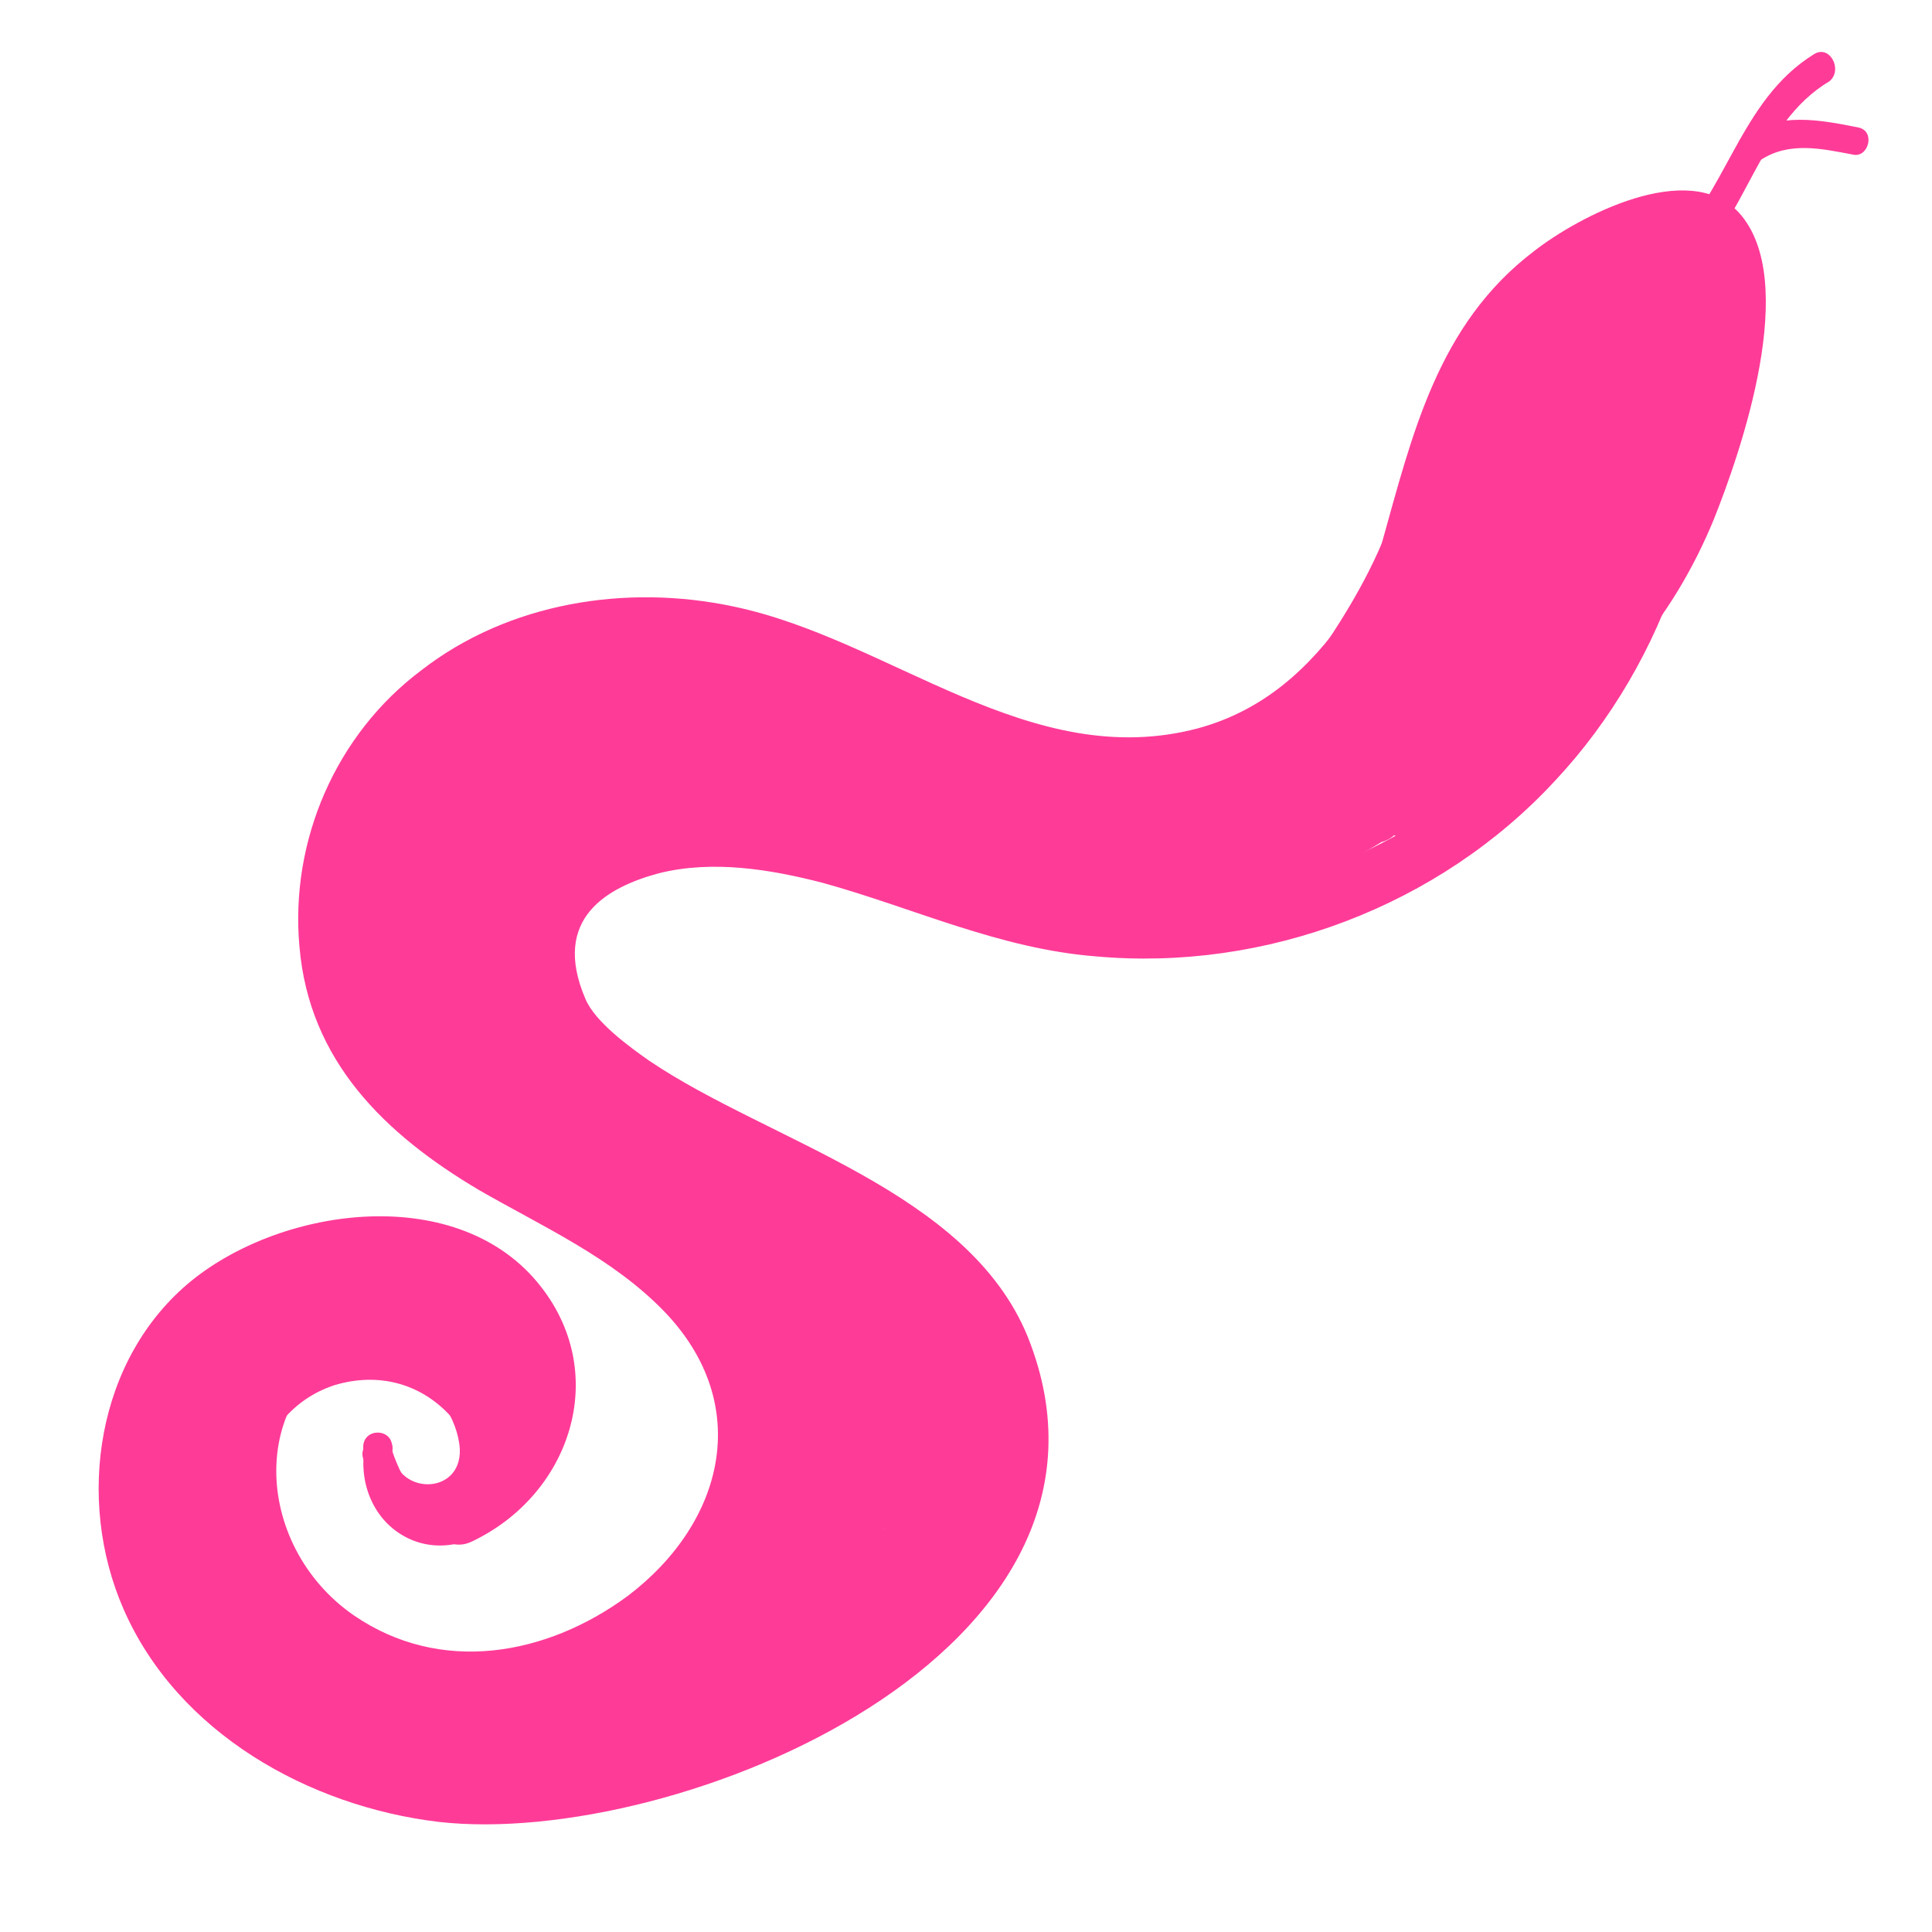 <?xml version="1.0" encoding="utf-8"?>
<!-- Generator: Adobe Illustrator 21.0.0, SVG Export Plug-In . SVG Version: 6.00 Build 0)  -->
<svg version="1.1" id="Lager_1" xmlns="http://www.w3.org/2000/svg" xmlns:xlink="http://www.w3.org/1999/xlink" x="0px" y="0px"
	 viewBox="0 0 100 100" style="enable-background:new 0 0 100 100;" xml:space="preserve">
<style type="text/css">
	.st0{fill:#FF3B98;}
</style>
<g>
	<g>
		<path class="st0" d="M18.1,66.3c-9.5,4-8.8,16.5,0.1,20.9c8.8,4.3,22.2-2.7,22.1-13c-0.2-14.7-25.7-13.2-21.5-29.6
			c2.2-8.8,12-12,20.1-9.8c6.4,1.8,12,6.2,18.8,6.4c6.4,0.2,12.3-3.3,15.6-8.7c4-6.6,5.7-19.1,15.7-18.6c-0.5-0.6-1-1.3-1.4-1.9
			c-3.2,9.2-2,18.6-9.1,26.3c-6.7,7.3-16.8,9.8-26.3,7.3c-6.6-1.8-13.7-5.8-20.7-2.7c-4.8,2.1-6.1,7.1-3,11.4
			c4.6,6.2,14,7.4,19.5,12.6c10.6,9.8-5.1,20.4-13.6,23c-9,2.8-22.1,1.6-25.6-8.9c-1.7-5.1-0.1-11,4.8-13.6c3-1.6,8.6-2.3,11.4,0.3
			c3.4,3.2,1.6,7.8-2.1,9.5c-1.7,0.8-0.2,3.4,1.5,2.6c5.1-2.4,7.2-8.6,3.6-13.2c-4.2-5.4-13.3-4.2-18.1-0.3c-4.9,4-6,11.3-3.5,17
			c2.8,6.4,9.6,10.2,16.3,11c12.3,1.4,37-8.8,30.5-25.1c-3.1-7.6-13.4-10.1-19.6-14.3c-1-0.7-2.8-2-3.3-3.2
			c-1.8-4.2,1.2-5.8,3.8-6.5c2.8-0.7,5.8-0.2,8.5,0.5c4.7,1.3,9.1,3.4,14.1,3.8c8.8,0.8,17.8-2.6,23.8-9.1c2.9-3.1,5.1-6.9,6.4-10.9
			c1.8-5.5,1.6-11.3,3.5-16.7c0.3-1-0.5-1.9-1.4-1.9c-16-0.8-13.4,23.1-27,26.8C53.3,40,46.1,33.1,38,31.4
			c-5.6-1.2-11.7-0.2-16.2,3.3C17.4,38,15,43.5,15.5,49c0.5,5.9,4.4,9.7,9.3,12.6c3.3,1.9,6.9,3.5,9.6,6.3
			c4.6,4.8,3.1,10.9-1.9,14.7c-4.2,3.1-9.7,4.1-14.2,1c-5.2-3.6-5.7-11.7,0.7-14.4C20.6,68.4,19.9,65.5,18.1,66.3L18.1,66.3z"/>
	</g>
</g>
<g>
	<g>
		<path class="st0" d="M28,73.1c-0.7-3.7-3.4-6.6-6.9-7.8c-1.8-0.7-2.6,2.2-0.8,2.9c2.2,0.8,3.7,2,4.1,4.4c0.4,1.9,3.2,1.1,2.9-0.8
			c-0.6-3.4-3.1-5.3-6.2-6.5c-0.3,1-0.5,1.9-0.8,2.9c2.5,0.9,4.3,3.1,4.8,5.7C25.4,75.8,28.3,75,28,73.1L28,73.1z"/>
	</g>
</g>
<g>
	<g>
		<path class="st0" d="M27.4,71.7c-0.1-6.1-6.8-6.6-11.3-5.7c-1.9,0.4-1.1,3.3,0.8,2.9c2.5-0.5,7.5-1.1,7.5,2.8
			C24.4,73.6,27.4,73.6,27.4,71.7L27.4,71.7z"/>
	</g>
</g>
<g>
	<g>
		<path class="st0" d="M21.7,64.4c-6.9,0.3-12.2,5.5-12.6,12.4c-0.1,1.9,2.9,1.9,3,0c0.3-5.2,4.4-9.2,9.6-9.4
			C23.6,67.3,23.7,64.3,21.7,64.4L21.7,64.4z"/>
	</g>
</g>
<g>
	<g>
		<path class="st0" d="M15.4,64.4c-9.1,5.2-9.5,17.1-1.2,23.2c1.5,1.2,3-1.4,1.5-2.6C9.2,80.2,10,70.9,16.9,67
			C18.6,66,17.1,63.4,15.4,64.4L15.4,64.4z"/>
	</g>
</g>
<g>
	<g>
		<path class="st0" d="M7.7,70.9c-0.5,4.7-0.9,9.7,1.8,13.8c2.3,3.5,6.2,5,9.9,6.4c1.8,0.7,2.6-2.2,0.8-2.9
			c-3.6-1.3-7.2-2.7-8.9-6.4c-1.6-3.4-1.1-7.3-0.7-10.9C10.9,68.9,7.9,69,7.7,70.9L7.7,70.9z"/>
	</g>
</g>
<g>
	<g>
		<path class="st0" d="M9,76c1.8,6.8,5.3,13.6,12.6,15.6c1.9,0.5,2.7-2.4,0.8-2.9c-6.3-1.7-9-7.7-10.5-13.5C11.4,73.4,8.5,74.2,9,76
			L9,76z"/>
	</g>
</g>
<g>
	<g>
		<path class="st0" d="M17.4,88.8c3.3,1.5,6.4,2.1,10.1,1.6c1.5-0.2,2.2-2.5,0.4-2.9c-2.9-0.6-5.5-0.8-8.4-0.5
			c-1.6,0.2-2.2,2.6-0.4,2.9c3.2,0.7,6.3,1,9.6,1c1.9,0,1.9-2.9,0-3c-2.2-0.1-6.4-0.4-7.6,1.9c-0.3,0.5-0.3,1.1,0,1.5
			c2.4,3.8,10.9-1.3,13.6-2.7c5.2-2.8,10-7.2,11-13.3c0.9-5.3-1.7-10.4-5.8-13.6c-3.1-2.5-7-3.9-10-6.6C25.5,51.2,23,44,28.9,40.2
			c1.6-1,0.1-3.6-1.5-2.6c-8.9,5.7-4.3,16.7,2.8,21.6c6.6,4.6,16.3,9.1,11.2,19.1c-1.8,3.5-5,5.9-8.4,7.7c-2,1.1-4.6,1.5-6.5,2.7
			c-4,2.6-0.4,2,2.1,2.1c0-1,0-2,0-3c-3,0-5.8-0.3-8.8-0.9c-0.1,1-0.3,2-0.4,2.9c2.6-0.3,5-0.1,7.6,0.4c0.1-1,0.3-2,0.4-2.9
			c-3.1,0.4-5.7,0.1-8.6-1.2C17.2,85.5,15.6,88.1,17.4,88.8L17.4,88.8z"/>
	</g>
</g>
<g>
	<g>
		<path class="st0" d="M28.2,35.8c-5.3-0.6-9.7,3.4-10.3,8.6c-0.7,6.1,3.2,11.5,8.4,14.3c1.7,0.9,3.2-1.7,1.5-2.6
			c-3.5-1.9-6.2-4.8-6.8-8.9c-0.7-4.6,2.2-9,7.2-8.5C30.1,39,30.1,36,28.2,35.8L28.2,35.8z"/>
	</g>
</g>
<g>
	<g>
		<path class="st0" d="M25.1,46.5c2.4-4.8,6.5-7.7,11.9-8.1c-0.1-1-0.3-2-0.4-2.9c-6.7,1.3-14,5.6-14.2,13.1c0,1.1,1,1.6,1.9,1.4
			c5.2-0.8,8.2-15.7,1.3-14.5c-7.3,1.3-8.5,16.3-4.3,20.6c0.5,0.5,1.6,0.6,2.1,0c2.6-3.2,3.6-12,1.8-15.6c-0.6-1.3-2.3-0.7-2.7,0.4
			c-1.5,3.6-1.8,7.2-1,11.1c0.3,1.6,2.4,1.2,2.9,0c1.4-3.4,5.3-12.4,1.2-15.1c-0.4-0.3-1.1-0.3-1.5,0c-4.1,2.5-5,9.7-4.2,14
			c0.9,4.9,4,8.6,8.6,10.5c1.4,0.5,2.2-1.2,1.7-2.2c-1-2.2-2.6-3.5-4.2-5.1c-2.5-2.5-4.2-5.3-5.4-8.6c-0.4-1.1-1.6-1.4-2.5-0.7
			c-3.6,2.9,0.1,9.4,2.3,12.1c4.6,5.5,11.7,7.6,18.1,10.2c0.3-1,0.5-1.9,0.8-2.9c-0.4-0.2-0.8-0.3-1.2-0.5c-1.8-0.7-2.6,2.2-0.8,2.9
			c0.4,0.2,0.8,0.3,1.2,0.5c1.8,0.7,2.5-2.2,0.8-2.9c-4-1.7-8.3-3.1-12-5.4c-2.1-1.3-10.7-8.8-7-11.9c-0.8-0.2-1.7-0.4-2.5-0.7
			c0.9,2.5,2,4.8,3.6,7c1.9,2.6,5,4.5,6.3,7.4c0.6-0.7,1.1-1.5,1.7-2.2c-5.8-2.3-7.7-8.8-6.1-14.4c0.4-1.3,1.8-5.8,0.5,0.6
			c-0.5,2.3-1.2,4.5-2.1,6.7c1,0,1.9,0,2.9,0c-0.7-3.3-0.3-6.4,1-9.5c-0.9,0.1-1.8,0.2-2.7,0.4c1,2.1-0.1,10.4-1.4,12
			c0.7,0,1.4,0,2.1,0c-2.5-2.6-1.5-8.3-0.4-11.3c0.4-0.9,1.5-4.6,3.5-2.6c1,1-1.9,6.8-3.1,7c0.6,0.5,1.3,1,1.9,1.4
			c0.2-6.2,6.8-9.2,12-10.2c1.6-0.3,1.3-3.1-0.4-2.9c-6.4,0.5-11.6,3.9-14.4,9.6C21.7,46.7,24.3,48.2,25.1,46.5L25.1,46.5z"/>
	</g>
</g>
<g>
	<g>
		<path class="st0" d="M32.9,58.6c-1.4-1.1-2.7-2.2-4.1-3.3c-0.6,0.8-1.2,1.6-1.8,2.4c5.1,3.2,9.8,6.8,14.2,10.9
			c0.7-0.7,1.4-1.4,2.1-2.1c-3.5-2.8-7.3-5.2-10.8-8.1c-3.3-2.8-9-8.3-8-13.2c-0.8,0.2-1.7,0.4-2.5,0.7c3.5,4.2,6,9.7,8.7,14.4
			c1,1.7,3.4,0.2,2.6-1.5c-1.9-4-4.4-7.5-7.2-11c-1.1-1.4-3.1,0.4-2.4,1.8c2.3,4.3,5.2,8,8.7,11.5c4,4,9.3,7.3,12.5,11.9
			c0.7-0.7,1.4-1.4,2.1-2.1c-0.3-0.2-0.7-0.4-1-0.6c-1.7-0.9-3.2,1.7-1.5,2.6c0.3,0.2,0.7,0.4,1,0.6c1.2,0.7,3-0.8,2.1-2.1
			c-2.9-4-7.1-6.9-10.7-10.3c-4.1-3.9-7.8-8-10.5-13c-0.8,0.6-1.6,1.2-2.4,1.8c2.6,3.2,4.8,6.6,6.7,10.4c0.9-0.5,1.7-1,2.6-1.5
			c-2.9-5-5.5-10.6-9.2-15c-0.7-0.8-2.3-0.4-2.5,0.7c-2.2,10.9,12.9,18.9,19.6,24.3c1.5,1.2,3.6-0.8,2.1-2.1
			c-4.6-4.3-9.5-8-14.8-11.4c-1.4-0.9-3.2,1.3-1.8,2.4c1.4,1.1,2.7,2.2,4.1,3.3C32.3,61.9,34.4,59.8,32.9,58.6L32.9,58.6z"/>
	</g>
</g>
<g>
	<g>
		<path class="st0" d="M35.8,63.3c2.1,4.3,3.7,8.6,5.1,13.1c0.5,1.6,3,1.3,2.9-0.4c0-5.5-4.3-14.1-9.4-16.6
			c-1.4-0.7-3.2,1.2-1.8,2.4c3.9,3.4,7.8,6.6,11.9,9.8c1.5,1.1,2.8-1.1,1.8-2.4c-2.5-3.1-4.9-6.3-6.8-9.8c-0.7,0.7-1.4,1.4-2.1,2.1
			c6.7,4.4,10.6,9.3,8.4,17.6c-0.4,1.6,1.9,2.6,2.7,1.2c3.5-5.9,2.5-12.7-2.7-17.3c-1.5-1.3-3.3,0.6-2.1,2.1
			c2.2,2.7,4.8,5.9,4.6,9.6c-0.2,3.5-2.8,5.7-5.1,7.9c-1.2,1.1,0.4,3.3,1.8,2.4c5.3-3.6,9.2-9.7,5.3-15.9c-0.7-1.1-2.4-0.9-2.7,0.4
			c-1.4,4.6-3.7,8.2-7.1,11.6c0.8,0.6,1.6,1.2,2.4,1.8c1.3-2.9,2.5-5.9,3.5-8.9c0.5-1.6-2-2.7-2.7-1.2c-1.3,2.8-2.4,5.7-3.4,8.6
			c1,0.1,2,0.3,2.9,0.4c-0.3-2.7-0.4-5.4-0.3-8.2c0.1-1.4-2.2-2.2-2.8-0.8c-1,2.4-1.8,4.8-2.4,7.4c-0.4,1.9,2.3,2.7,2.9,0.8
			c0.6-2,1.3-4,2-5.9c0.6-1.6-2.1-2.7-2.7-1.2c-1.1,2.5-2.2,5.7-4,7.8c-2.8,3.3-5.8,3.3-9.6,4.6c-1.5,0.5-1.4,3,0.4,2.9
			c2.9-0.1,5.7-0.5,8.5-1.1c-0.3-1-0.5-1.9-0.8-2.9c-3.4,0.8-5.9,2.5-8,5.2c-0.9,1.2,0.6,2.4,1.7,2.2c4.5-0.7,9.2-3.7,13.3-5.5
			c1.3-0.6,0.7-2.9-0.8-2.8c-3.2,0.3-5.3,1.8-7.7,4c-1.3,1.2,0.4,3,1.8,2.4c4.9-2.2,10.6-4.9,11.3-10.7c0.2-1.3-1.7-1.9-2.6-1.1
			c-2,2.1-4.1,4.2-6.1,6.4c-1.1,1.2,0,2.7,1.5,2.5c3.2-0.5,5.6-1.9,7.8-4.3c1.3-1.4-0.7-3.5-2.1-2.1c-1.5,1.5-3.1,3.1-4.6,4.6
			c0.8,0.6,1.6,1.2,2.4,1.8c1-2.2,2-4.4,2.1-6.8c0.1-3.2-1.4-6.3-1.6-9.5c-0.1-1.9-3.1-1.9-3,0c0.4,5.5,2.4,9.3-0.1,14.8
			c-0.7,1.5,1.1,3.1,2.4,1.8c1.5-1.6,3.1-3.1,4.6-4.6c-0.7-0.7-1.4-1.4-2.1-2.1c-1.8,2.1-3.8,3.1-6.5,3.5c0.5,0.8,1,1.7,1.5,2.5
			c2-2.1,4.1-4.2,6.1-6.4c-0.9-0.4-1.7-0.7-2.6-1.1c-0.6,4.2-6.4,6.6-9.8,8.1c0.6,0.8,1.2,1.6,1.8,2.4c1.5-1.6,3.3-2.6,5.5-3.1
			c-0.3-0.9-0.5-1.9-0.8-2.8c-3.8,1.7-8.5,4.6-12.6,5.2c0.6,0.7,1.1,1.5,1.7,2.2c1.7-2.2,3.6-3.3,6.2-3.9c1.9-0.4,1.1-3.3-0.8-2.9
			c-2.6,0.6-5.1,0.9-7.7,1c0.1,1,0.3,2,0.4,2.9c3.1-1.1,6.5-1.1,9.1-3.3c3-2.6,4.7-6.9,6.2-10.4c-0.9-0.4-1.8-0.8-2.7-1.2
			c-0.8,2-1.4,3.9-2,5.9c1,0.3,1.9,0.5,2.9,0.8c0.5-2.4,1.1-4.4,2.1-6.7c-0.9-0.3-1.9-0.5-2.8-0.8c-0.1,2.8,0,5.4,0.3,8.2
			c0.2,1.6,2.4,2.1,2.9,0.4c0.9-2.7,1.9-5.3,3.1-7.9c-0.9-0.4-1.8-0.8-2.7-1.2c-0.9,2.8-2,5.5-3.2,8.2c-0.7,1.5,1.1,3.1,2.4,1.8
			c3.7-3.7,6.3-7.9,7.9-12.9c-0.9,0.1-1.8,0.2-2.7,0.4c2.9,4.7-0.4,9.1-4.3,11.8c0.6,0.8,1.2,1.6,1.8,2.4c2.9-2.7,5.9-5.8,6-10
			c0.1-4.6-2.7-8.3-5.4-11.7c-0.7,0.7-1.4,1.4-2.1,2.1c4.2,3.7,5.1,8.8,2.2,13.7c0.9,0.4,1.8,0.8,2.7,1.2c2.5-9.6-1.9-15.8-9.8-21
			c-1.3-0.9-2.8,0.8-2.1,2.1c2.1,3.7,4.6,7.1,7.3,10.4c0.6-0.8,1.2-1.6,1.8-2.4c-3.9-3-7.6-6.1-11.3-9.3c-0.6,0.8-1.2,1.6-1.8,2.4
			c3.8,1.9,7.9,10,7.9,14c1-0.1,2-0.3,2.9-0.4c-1.4-4.8-3.2-9.4-5.4-13.9C37.5,60,35,61.6,35.8,63.3L35.8,63.3z"/>
	</g>
</g>
<g>
	<g>
		<path class="st0" d="M26.5,48.8c1.6-3.2,3.7-5.9,6.3-8.3c1.1-1,0.1-2.4-1.1-2.6c-4.1-0.5-7.7,4.5-9.4,7.6c-0.7,1.2,0.8,3,2.1,2.1
			c4.3-3.2,8-6.2,13.7-6c-0.1-1-0.3-2-0.4-2.9c-4.5,1.8-8.9,3.7-12.8,6.8c0.7,0.7,1.4,1.4,2.1,2.1c1.7-2.1,4-3.5,6.4-4.6
			c1.9-0.9,4.2-1.4,5.4-3.2c0.6-1-0.2-2.2-1.3-2.3c-4.6-0.2-9.1,0.4-13.5,1.9c0.4,0.9,0.8,1.8,1.2,2.7c2.8-1.4,5.5-2.7,8.3-4.1
			c1.4-0.7,0.6-2.7-0.8-2.8c-3.2-0.2-6.3,0.3-9.3,1.4c0.4,0.9,0.8,1.8,1.2,2.7c2.5-1.1,4.9-1.4,7.6-1.1c1.9,0.2,1.9-2.8,0-3
			c-3.2-0.3-6.2,0.2-9.1,1.5c-1.5,0.7-0.4,3.4,1.2,2.7c2.8-1.1,5.5-1.5,8.5-1.3c-0.3-0.9-0.5-1.9-0.8-2.8c-2.8,1.4-5.5,2.7-8.3,4.1
			c-1.5,0.7-0.5,3.3,1.2,2.7c4.1-1.4,8.3-2,12.7-1.8c-0.4-0.8-0.9-1.5-1.3-2.3c-0.5,0.7-2,1.1-2.7,1.4c-1.2,0.5-2.3,1.1-3.5,1.7
			c-2,1.1-3.7,2.4-5.1,4.2c-1.2,1.5,0.6,3.3,2.1,2.1c3.4-2.7,7.4-4.4,11.4-6c1.5-0.6,1.4-2.9-0.4-2.9c-6.1-0.2-10.5,2.9-15.2,6.4
			c0.7,0.7,1.4,1.4,2.1,2.1c1.2-2.1,4-6.5,6.9-6.1c-0.4-0.9-0.7-1.7-1.1-2.6c-2.8,2.6-5,5.5-6.8,8.9C23,49,25.6,50.5,26.5,48.8
			L26.5,48.8z"/>
	</g>
</g>
<g>
	<g>
		<path class="st0" d="M32.8,64.9c1.8,1.6,3.6,3.1,5.5,4.6c1.2,1,3.4-0.3,2.4-1.8c-1.2-1.7-2.7-3.1-4.3-4.5
			c-1.4-1.3-3.5,0.7-2.1,2.1c1.6,1.7,3.3,3.2,5.1,4.8c1.5,1.3,3.6-0.9,2.1-2.1c-1.8-1.5-3.5-3.1-5.1-4.8c-0.7,0.7-1.4,1.4-2.1,2.1
			c1.4,1.2,2.7,2.4,3.8,3.9c0.8-0.6,1.6-1.2,2.4-1.8c-1.9-1.5-3.7-3-5.5-4.6C33.5,61.5,31.4,63.6,32.8,64.9L32.8,64.9z"/>
	</g>
</g>
<g>
	<g>
		<path class="st0" d="M26.1,37.5c6.1-6.4,19.4,0.8,24.3,5.4c1.4,1.3,3.5-0.8,2.1-2.1C46.3,35,31.4,27.6,24,35.3
			C22.7,36.7,24.8,38.9,26.1,37.5L26.1,37.5z"/>
	</g>
</g>
<g>
	<g>
		<path class="st0" d="M30.6,37c8.3,0.9,15.3,6.1,23.7,6.7c1.9,0.1,1.9-2.9,0-3C46,40.1,38.9,34.9,30.6,34
			C28.7,33.8,28.7,36.8,30.6,37L30.6,37z"/>
	</g>
</g>
<g>
	<g>
		<path class="st0" d="M32.6,41c6.5,1.4,13.1,2.5,19.8,3.1c1.9,0.2,1.9-2.8,0-3c-6.4-0.6-12.7-1.6-19-3C31.5,37.7,30.7,40.6,32.6,41
			L32.6,41z"/>
	</g>
</g>
<g>
	<g>
		<path class="st0" d="M34.1,40.7c1.9,1.8,4.7,2.3,7.2,2.7c2.4,0.4,5.1,0.8,7.2-0.5c1.6-1,0.1-3.6-1.5-2.6c-1.5,1-4.1,0.4-5.8,0.1
			c-1.6-0.3-3.8-0.6-5-1.7C34.8,37.3,32.6,39.4,34.1,40.7L34.1,40.7z"/>
	</g>
</g>
<g>
	<g>
		<path class="st0" d="M41.7,36.7c-1.3-0.6-2.4-1-3.8-1.2c-1.5-0.2-2.8,1.9-1.2,2.7c3.8,2,7.8,3.6,11.9,4.6c1.9,0.5,2.6-2.3,0.8-2.9
			c-4-1.4-10-3.9-14.2-2c-0.8,0.4-0.9,1.4-0.5,2.1c1.5,3.2,7.3,2.9,10,1.7c1-0.5,0.9-2.1,0-2.6c-1.9-1-8.1-4.3-9.6-1.5
			c-0.4,0.7-0.2,1.7,0.5,2.1c4.5,2.2,9.5,2.8,14.3,4.1c1.9,0.5,2.7-2.4,0.8-2.9c-4.5-1.2-9.3-1.8-13.6-3.8c0.2,0.7,0.4,1.4,0.5,2.1
			c-0.6,1,1.1,0.8,2,1.1c1.2,0.4,2.4,0.9,3.5,1.5c0-0.9,0-1.7,0-2.6c-1,0.5-5.2,0.9-5.9-0.6c-0.2,0.7-0.4,1.4-0.5,2.1
			c1.7-0.8,4.7,0.3,6.5,0.7c1.8,0.4,3.6,1,5.4,1.6c0.3-1,0.5-1.9,0.8-2.9c-3.9-1-7.6-2.4-11.2-4.3c-0.4,0.9-0.8,1.8-1.2,2.7
			c1.1,0.2,2,0.4,3.1,0.9C42,40.1,43.5,37.5,41.7,36.7L41.7,36.7z"/>
	</g>
</g>
<g>
	<g>
		<path class="st0" d="M52.3,41.3c-0.4-0.1-0.9-0.3-1.3-0.4c-1.6-0.5-2.7,2.1-1.2,2.7c4.3,1.8,8.6,3.5,13.3,4c1.7,0.2,2-2.6,0.4-2.9
			c-4.8-1.1-9.7-1.9-14.7-2.4c-1.7-0.2-2.1,2.6-0.4,2.9c5.1,1,9.7,3.1,15,2.1c0.8-0.1,1.3-1.1,1-1.8c-1.2-3.9-10.2-3.2-13.4-3.3
			c-1.7,0-2,2.5-0.4,2.9c4,1.1,8,1.5,12.2,1.2c1.8-0.1,1.9-2.3,0.4-2.9c-5.6-2.3-11.9-0.9-17.3-3.6c-0.7-0.4-1.6-0.2-2.1,0.5
			c-2.9,4.7,6.4,4.5,8.6,4.5c1.7,0.1,2.1-2.6,0.4-2.9c-2.3-0.5-4.5-0.8-6.8-0.8c-1.6,0-2.1,2.6-0.4,2.9c3.5,0.7,6.6,0.2,9.7-1.6
			c1.4-0.8,0.7-2.7-0.8-2.8c-1.9-0.2-3.8-0.3-5.8-0.5c-1.7-0.1-2.1,2.6-0.4,2.9c8.7,1.7,18.3,5,25.8-1.5c1.3-1.1-0.4-3.3-1.8-2.4
			c-3.7,2.5-7.4,4.8-11.6,6.5c-1.8,0.7-1.1,3.4,0.8,2.9c6.3-1.7,12.2-3.8,15.6-9.6c0.8-1.4-0.8-2.7-2.1-2.1c-6,3-12.2,4.7-18.9,5.3
			c0.1,1,0.3,2,0.4,2.9c4.3-1.1,8.6-2.2,13-3.4c1.6-0.4,1.3-3.2-0.4-2.9c-5.6,0.7-11,1.8-16.4,3.3c0.4,0.9,0.8,1.8,1.2,2.7
			c6.7-3,14.3-2.1,20.7-6.2c4.4-2.9,7.1-7,7.8-12.2c0.2-1.3-1.8-2-2.6-1.1c-3.2,4-6.3,7.9-9.5,11.9c0.8,0.6,1.6,1.2,2.4,1.8
			c2-2.8,4-5.5,6-8.3c1-1.4-1.2-2.9-2.4-1.8c-3.8,3.5-6.9,7.5-9.9,11.7c0.9,0.5,1.7,1,2.6,1.5c1.9-3.3,4.5-5.8,7.3-8.3
			c1.2-1.1-0.4-3.4-1.8-2.4c-3.6,2.7-6.6,5.8-9.1,9.6c-0.7,1.1,0.5,2.6,1.7,2.2c4-1.4,7.7-3.5,11.3-5.8c-0.7-0.7-1.4-1.4-2.1-2.1
			c-1.9,2.5-4,4.8-6.2,6.9c-1.4,1.4,0.7,3.4,2.1,2.1c2.2-2,4.5-3.9,6.9-5.7c-0.7-0.7-1.4-1.4-2.1-2.1c-1.8,1.8-3.6,3.6-5.3,5.4
			c-1.2,1.2,0.3,3.2,1.8,2.4c5.2-3.2,8.6-8,9.5-14c0.3-1.7-1.7-2.6-2.7-1.2c-1.6,2.3-3.1,4.6-4.4,7.1c0.9,0.5,1.7,1,2.6,1.5
			c2.2-4.2,4.1-8.5,5.7-13c0.6-1.6-2-2.7-2.7-1.2c-1.5,2.9-2.8,5.9-4,8.9c1,0.3,1.9,0.5,2.9,0.8c1.3-3.5,2.7-6.8,4.2-10.2
			c0.4-0.9,0.1-1.9-0.9-2.2c-3.6-1-7.1,7.2-8.6,9.4c0.9,0.5,1.7,1,2.6,1.5c1.3-2.8,2.6-5.6,3.9-8.4c0.5-1.1-0.1-2.2-1.3-2.3
			c-3.8-0.3-6.4,7.3-7.7,9.9c0.9,0.4,1.8,0.8,2.7,1.2c1-2.5,2.2-4.9,3.5-7.3c-0.9-0.4-1.8-0.8-2.7-1.2c-0.5,1.3-0.9,2.5-1.2,3.8
			c-0.4,1.6,1.9,2.7,2.7,1.2c1.6-3,3.2-5.8,5-8.7c1-1.6-1.6-3.2-2.6-1.5c-1.8,2.9-3.4,5.7-5,8.7c0.9,0.4,1.8,0.8,2.7,1.2
			c0.4-1.3,0.8-2.5,1.2-3.8c0.6-1.6-1.9-2.6-2.7-1.2c-1.4,2.6-2.7,5.3-3.8,8c-0.7,1.6,2,2.7,2.7,1.2c0.6-1.1,3.9-8.5,5.1-8.4
			c-0.4-0.8-0.9-1.5-1.3-2.3c-1.3,2.8-2.6,5.6-3.9,8.4c-0.8,1.7,1.5,3.1,2.6,1.5c0.5-0.7,5.2-8,5.3-8c-0.3-0.7-0.6-1.5-0.9-2.2
			c-1.6,3.6-3.1,7.2-4.5,10.9c-0.7,1.8,2.2,2.6,2.9,0.8c1.1-2.8,2.3-5.5,3.7-8.2c-0.9-0.4-1.8-0.8-2.7-1.2
			c-1.5,4.2-3.3,8.3-5.4,12.2c-0.9,1.7,1.7,3.2,2.6,1.5c1.3-2.5,2.8-4.8,4.4-7.1c-0.9-0.4-1.8-0.8-2.7-1.2
			c-0.8,5.3-3.5,9.4-8.1,12.2c0.6,0.8,1.2,1.6,1.8,2.4c1.8-1.8,3.6-3.6,5.3-5.4c1.4-1.4-0.6-3.3-2.1-2.1c-2.4,1.8-4.7,3.7-6.9,5.7
			c0.7,0.7,1.4,1.4,2.1,2.1c2.4-2.4,4.6-4.8,6.6-7.5c0.9-1.2-0.9-2.8-2.1-2.1c-3.4,2.1-6.8,4.1-10.6,5.5c0.6,0.7,1.1,1.5,1.7,2.2
			c2.2-3.3,4.8-6.1,8-8.5c-0.6-0.8-1.2-1.6-1.8-2.4c-3,2.7-5.7,5.4-7.7,8.9c-1,1.7,1.5,3,2.6,1.5c2.9-3.9,5.8-7.8,9.4-11.1
			c-0.8-0.6-1.6-1.2-2.4-1.8c-2,2.8-4,5.5-6,8.3c-1,1.4,1.3,3.1,2.4,1.8c3.2-4,6.3-7.9,9.5-11.9c-0.9-0.4-1.7-0.7-2.6-1.1
			C77.6,39.4,61.7,37.1,52.3,41.3c-1.5,0.8-0.4,3.3,1.2,2.8c5.2-1.4,10.3-2.5,15.6-3.2c-0.1-1-0.3-2-0.4-2.9
			c-4.3,1.1-8.6,2.2-13,3.4c-1.6,0.4-1.3,3.1,0.4,2.9c7.2-0.6,13.9-2.5,20.4-5.7c-0.7-0.7-1.4-1.4-2.1-2.1c-3,5.1-8.4,6.8-13.8,8.2
			c0.3,1,0.5,1.9,0.8,2.9c4.4-1.7,8.3-4.2,12.3-6.8c-0.6-0.8-1.2-1.6-1.8-2.4c-6.5,5.6-15.5,2.2-22.9,0.7c-0.1,1-0.3,2-0.4,2.9
			c1.9,0.2,3.8,0.3,5.8,0.5c-0.3-0.9-0.5-1.9-0.8-2.8c-2.4,1.4-4.6,1.9-7.3,1.3c-0.1,1-0.3,2-0.4,2.9c2.1,0,4,0.2,6,0.7
			c0.1-1,0.3-2,0.4-2.9c-0.9,0-5.5-0.9-6,0c-0.7,0.2-1.4,0.4-2.1,0.5c5.7,2.9,12.2,1.5,18,3.9c0.1-1,0.3-2,0.4-2.9
			c-3.9,0.2-7.6-0.1-11.4-1.1c-0.1,1-0.3,2-0.4,2.9c1.1,0,10.2-0.1,10.5,1.1c0.3-0.6,0.7-1.2,1-1.8c-4.6,0.8-8.9-1.2-13.4-2.1
			c-0.1,1-0.3,2-0.4,2.9c4.7,0.5,9.3,1.2,13.9,2.3c0.1-1,0.3-2,0.4-2.9c-4.2-0.5-7.9-2-11.8-3.6c-0.4,0.9-0.8,1.8-1.2,2.7
			c0.4,0.1,0.9,0.3,1.3,0.4C53.4,44.8,54.2,41.9,52.3,41.3L52.3,41.3z"/>
	</g>
</g>
<g>
	<g>
		<path class="st0" d="M74.3,29.1c0.9-3.4,1.5-6.9,3.5-9.9c1.1-1.7,2.6-3.3,4.4-4.4c1.6-1.7,3-1.6,4.2,0.2c2.1,0.9,2.5,2.4,1.3,4.5
			c-1.2,7-4.6,13.3-10.9,16.8c-1.7,1-0.2,3.5,1.5,2.6c4.8-2.7,8.3-6.9,10.4-12c1.4-3.5,4.5-12.4,1.3-15.9c-2.6-2.8-8.3,0.2-10.6,2
			c-5,3.8-6.3,9.5-7.9,15.2C70.9,30.2,73.8,31,74.3,29.1L74.3,29.1z"/>
	</g>
</g>
<g>
	<g>
		<path class="st0" d="M82.6,34.3c2.8-5.8,6.5-13.1,6.2-19.7c0-0.9-0.9-1.8-1.9-1.4c-4.6,1.9-8.1,9.3-7,14.2
			c0.3,1.3,2.1,1.4,2.7,0.4c2.5-3.8,4.2-7.9,5.1-12.4c0.3-1.6-1.9-2.7-2.7-1.2c-1.6,2.8-2.7,5.6-3.3,8.8c-0.4,1.9,2.2,2.6,2.9,0.8
			c0.9-2.4,1.7-5.1,1.2-7.6c-0.1-0.5-0.6-0.9-1-1c-5.2-1.5-8.6,9-8.4,12.7c0.1,1.7,2.4,2,2.9,0.4c1.7-5.1,4.3-9.5,7.9-13.5
			c0.9-1,0-3.1-1.5-2.5c-8.2,3.1-12.3,14.8-13.7,22.7c-0.3,1.9,2.5,2.7,2.9,0.8C76,29.1,79.5,17.6,86.5,15c-0.5-0.8-1-1.7-1.5-2.5
			c-3.9,4.4-6.8,9.3-8.6,14.8c1,0.1,2,0.3,2.9,0.4c-0.1-2.6,1-5,2.3-7.2c2.7-4.6,0.5,1.3,0.1,2.4c1,0.3,1.9,0.5,2.9,0.8
			c0.5-2.9,1.5-5.5,3-8c-0.9-0.4-1.8-0.8-2.7-1.2c-0.9,4.2-2.4,8.1-4.8,11.7c0.9,0.1,1.8,0.2,2.7,0.4c-0.7-2.9,2.1-9.3,4.9-10.5
			c-0.6-0.5-1.3-1-1.9-1.4c0.3,6-3.3,12.9-5.8,18.2C79.2,34.5,81.8,36,82.6,34.3L82.6,34.3z"/>
	</g>
</g>
<g>
	<g>
		<path class="st0" d="M26.2,75.8c0.1,0,0.1,0,0.2,0c-0.5-0.4-1-0.7-1.4-1.1c0,0.1,0,0.1,0,0.2c0.1-0.5,0.3-1,0.4-1.5
			c-0.1,0-0.1,0.1-0.2,0.1c0.6-0.1,1.2-0.2,1.8-0.2c-0.4-0.2-1.3-2-1.8-2.4c-0.8-0.7-1.7-1.4-2.7-1.8c-2.1-0.9-4.5-0.9-6.5-0.1
			c-5.5,2.2-6.6,8.4-6.4,13.7c0.1,1.9,3.1,1.9,3,0c-0.2-3.9,0.2-9.5,4.7-11c2.3-0.7,4.6-0.1,6.2,1.8c0.7,0.8,0.9,1.9,1.9,2.4
			c0.6,0.3,1.3,0.3,1.8-0.2c0.6-0.6,0.6-1.1,0.5-1.8c-0.1-0.7-0.8-1-1.4-1.1c-0.1,0-0.1,0-0.2,0C24.3,72.5,24.3,75.5,26.2,75.8
			L26.2,75.8z"/>
	</g>
</g>
<g>
	<g>
		<path class="st0" d="M19.3,67.6c2.1,1.3,4.2,2.7,6.3,4c0.8,0.5,1.6-0.8,0.8-1.3c-2.1-1.3-4.2-2.7-6.3-4
			C19.3,65.8,18.5,67.1,19.3,67.6L19.3,67.6z"/>
	</g>
</g>
<g>
	<g>
		<path class="st0" d="M19.1,68.1c0.9,1.2,2.1,2.1,3.6,2.5c0.9,0.2,1.3-1.2,0.4-1.4c-1.1-0.3-2.1-0.9-2.7-1.8
			C19.9,66.5,18.6,67.3,19.1,68.1L19.1,68.1z"/>
	</g>
</g>
<g>
	<g>
		<path class="st0" d="M18.6,68.5c1.7,0.5,3.3,1.2,4.9,2.1c0.8,0.5,1.6-0.8,0.8-1.3c-1.7-0.9-3.4-1.7-5.3-2.3
			C18,66.7,17.7,68.2,18.6,68.5L18.6,68.5z"/>
	</g>
</g>
<g>
	<g>
		<path class="st0" d="M21.3,70.9c1.2,0.9,2.4,2.5,2.5,4.1c0.1,2.5-3.5,2.4-3.5-0.1c0-1-1.5-1-1.5,0c0,3,3.5,4.7,5.6,2.4
			c2.3-2.4-0.3-6.2-2.3-7.7C21.3,69,20.6,70.3,21.3,70.9L21.3,70.9z"/>
	</g>
</g>
<g>
	<g>
		<path class="st0" d="M18.8,75.5c0.9,2.5,3,5.4,6.1,4c0.9-0.4,0.1-1.7-0.8-1.3c-2,0.9-3.3-1.6-3.8-3.1
			C19.9,74.2,18.5,74.6,18.8,75.5L18.8,75.5z"/>
	</g>
</g>
<g>
	<g>
		<path class="st0" d="M18.9,74.8c-0.4,2,0.5,4.1,2.4,4.9c1.9,0.8,4.1-0.1,5.2-1.8c0.5-0.8-0.8-1.6-1.3-0.8c-1.7,2.5-5.5,0.9-4.9-2
			C20.5,74.3,19,73.9,18.9,74.8L18.9,74.8z"/>
	</g>
</g>
<g>
	<g>
		<path class="st0" d="M72.4,25.7c-0.8,2.7-2.1,5.1-3.7,7.5c-1.4,2.1-2.8,4.4-5,5.7c-0.8,0.5-0.1,1.8,0.8,1.3c2.2-1.3,3.6-3.4,5-5.5
			c1.8-2.7,3.4-5.5,4.3-8.6C74.1,25.2,72.6,24.8,72.4,25.7L72.4,25.7z"/>
	</g>
</g>
<g>
	<g>
		<path class="st0" d="M93.9,2.8c-3.9,2.4-4.5,7.3-7.8,10.3c-0.7,0.6,0.3,1.7,1.1,1.1c3.2-2.8,3.8-7.8,7.5-10
			C95.4,3.6,94.7,2.3,93.9,2.8L93.9,2.8z"/>
	</g>
</g>
<g>
	<g>
		<path class="st0" d="M96.2,6.6c-2-0.4-4.1-0.8-5.9,0.4c-0.8,0.5-0.1,1.8,0.8,1.3c1.5-1,3.2-0.6,4.8-0.3
			C96.7,8.2,97.1,6.8,96.2,6.6L96.2,6.6z"/>
	</g>
</g>
</svg>
